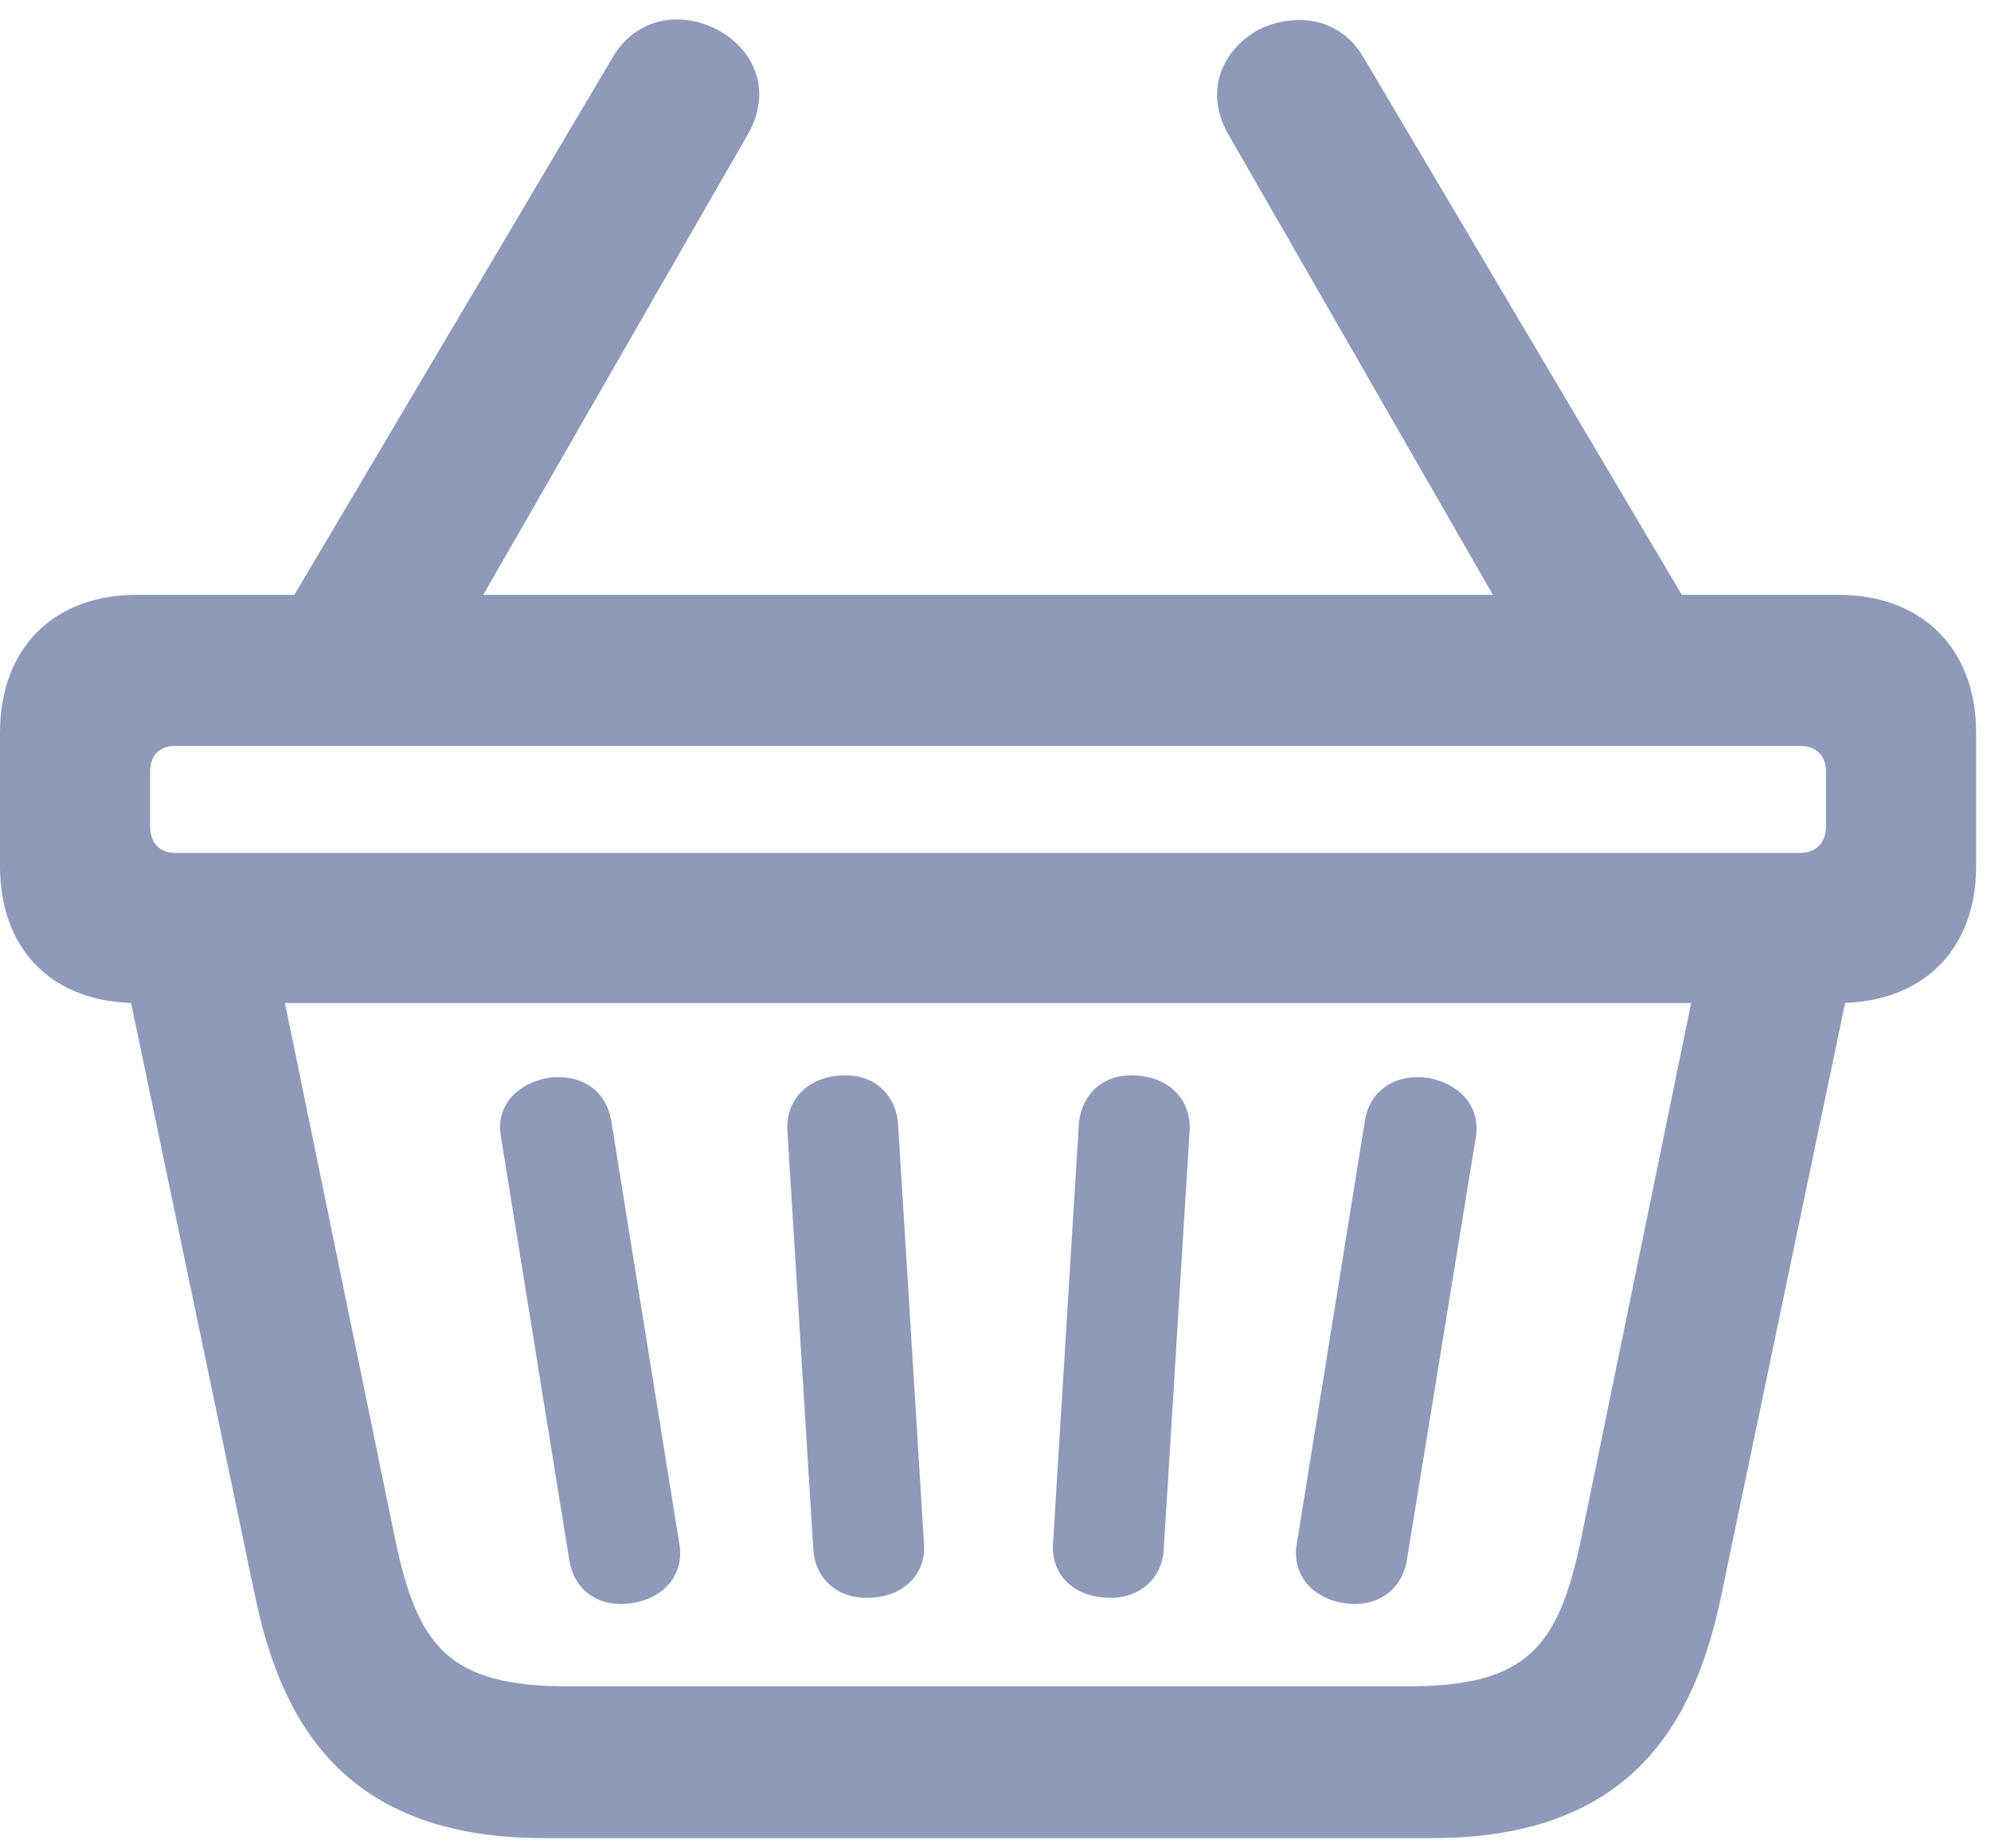 <svg width="28" height="26" viewBox="0 0 28 26" fill="none" xmlns="http://www.w3.org/2000/svg">
<path d="M0 12.186C0 13.361 0.739 14.109 1.928 14.109H25.852C27.039 14.109 27.791 13.361 27.791 12.186V10.307C27.791 9.132 27.039 8.367 25.852 8.367H1.928C0.737 8.367 0 9.132 0 10.307V12.186ZM2.469 10.492H25.312C25.543 10.492 25.68 10.628 25.68 10.858V11.621C25.68 11.851 25.543 11.998 25.312 11.998H2.469C2.239 11.998 2.111 11.851 2.111 11.621V10.858C2.111 10.628 2.239 10.492 2.469 10.492ZM7.643 25.856H20.148C22.988 25.856 23.848 24.175 24.208 22.437L26.084 13.459L23.995 13.079L22.234 21.653C21.918 23.155 21.489 23.721 19.803 23.721H7.988C6.302 23.721 5.874 23.155 5.557 21.653L3.796 13.079L1.708 13.459L3.584 22.437C3.944 24.175 4.801 25.856 7.643 25.856ZM8.897 22.549C9.364 22.471 9.622 22.129 9.555 21.722L8.593 15.747C8.516 15.329 8.159 15.099 7.707 15.162C7.24 15.25 6.968 15.582 7.045 15.991L8.009 21.964C8.086 22.382 8.43 22.624 8.897 22.549ZM12.26 22.473C12.716 22.449 13.021 22.141 12.995 21.722L12.63 15.814C12.597 15.384 12.275 15.089 11.808 15.129C11.354 15.162 11.05 15.471 11.073 15.903L11.438 21.797C11.463 22.227 11.807 22.508 12.26 22.473ZM15.543 22.473C15.996 22.508 16.34 22.227 16.366 21.797L16.73 15.903C16.753 15.471 16.449 15.162 15.995 15.129C15.528 15.089 15.206 15.384 15.172 15.814L14.808 21.722C14.783 22.141 15.089 22.449 15.543 22.473ZM18.894 22.549C19.346 22.624 19.705 22.382 19.782 21.964L20.756 15.991C20.821 15.582 20.551 15.25 20.084 15.162C19.633 15.099 19.273 15.329 19.198 15.747L18.236 21.722C18.169 22.129 18.427 22.471 18.894 22.549ZM3.794 8.951H6.461L10.518 1.888C10.871 1.267 10.598 0.69 10.091 0.42C9.606 0.162 8.965 0.218 8.615 0.808L3.794 8.951ZM21.33 8.951H23.998L19.176 0.808C18.838 0.232 18.202 0.173 17.703 0.416C17.203 0.69 16.921 1.267 17.273 1.888L21.33 8.951Z" fill="#8F99BA"/>
</svg>
